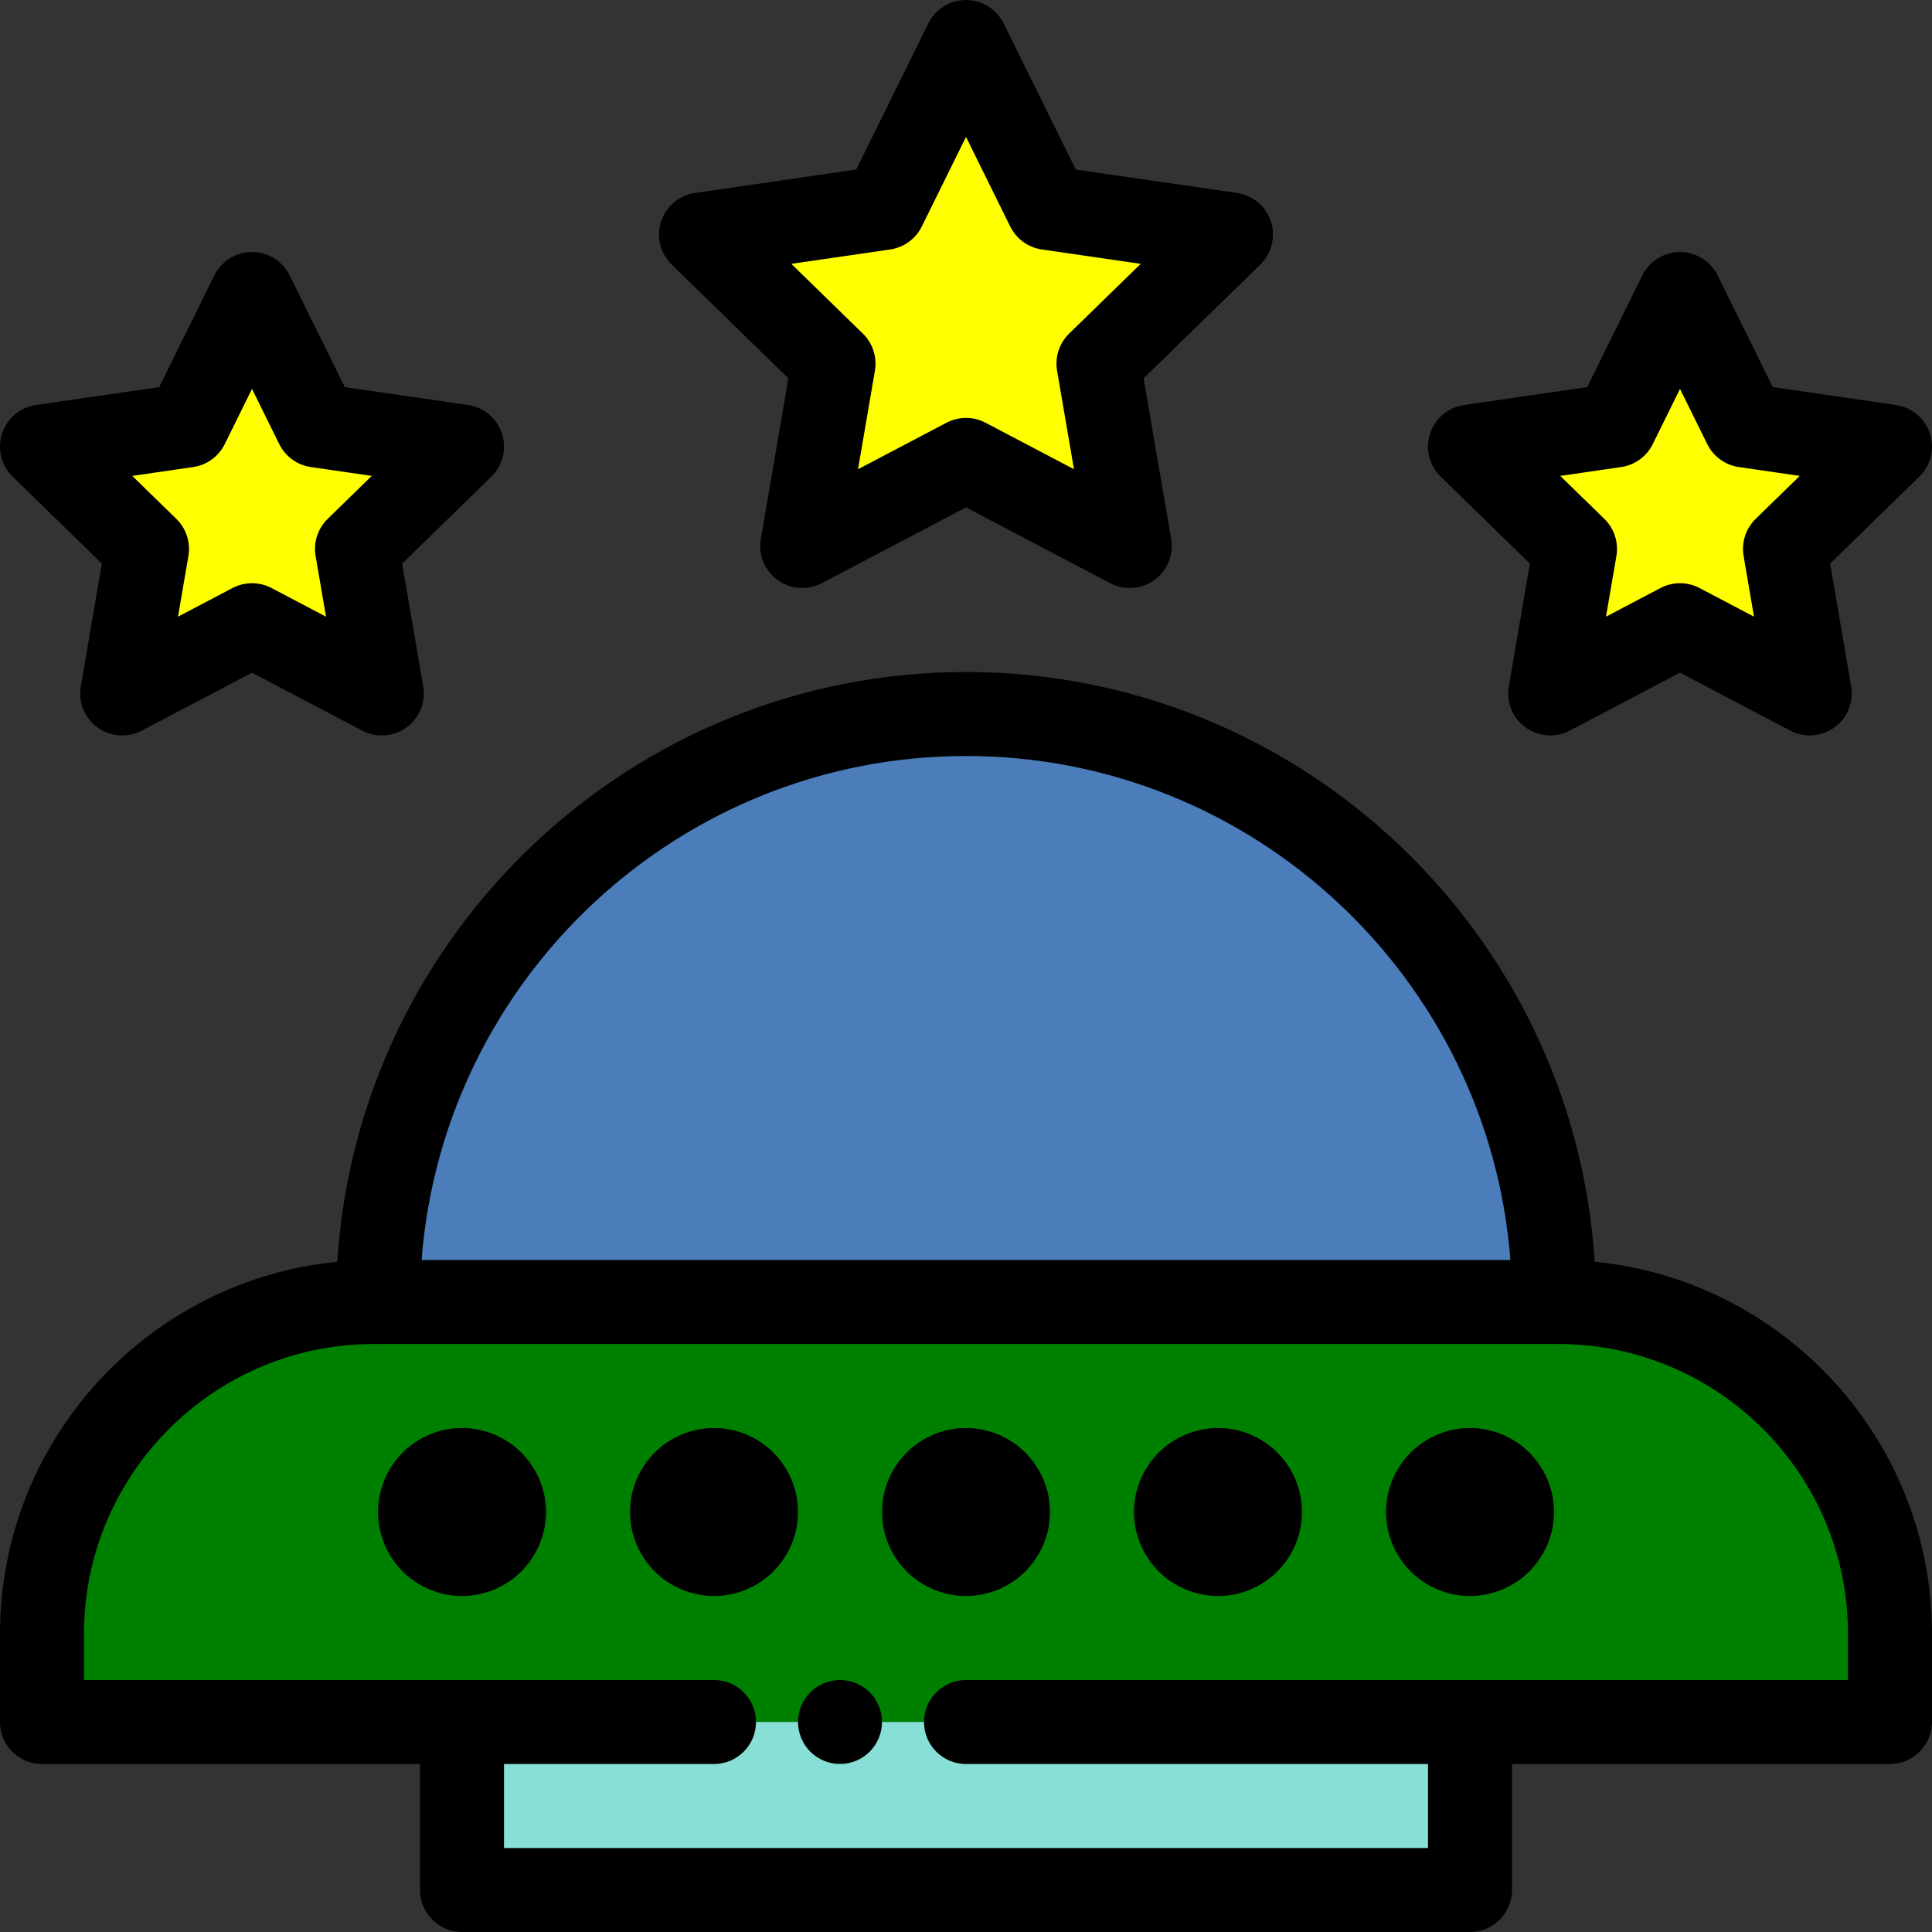 <?xml version="1.0" encoding="UTF-8" standalone="no"?>
<!-- Uploaded to: SVG Repo, www.svgrepo.com, Generator: SVG Repo Mixer Tools -->

<svg
   version="1.1"
   id="Layer_1"
   viewBox="0 0 512 512"
   xml:space="preserve"
   sodipodi:docname="ufo-alien-svgrepo-com.svg"
   inkscape:version="1.4 (86a8ad7, 2024-10-11)"
   xmlns:inkscape="http://www.inkscape.org/namespaces/inkscape"
   xmlns:sodipodi="http://sodipodi.sourceforge.net/DTD/sodipodi-0.dtd"
   xmlns="http://www.w3.org/2000/svg"
   xmlns:svg="http://www.w3.org/2000/svg"><rect x="0" y="0" width="512" height="512" fill="#333333" stroke="none"/><defs
   id="defs14" /><sodipodi:namedview
   id="namedview14"
   pagecolor="#ffffff"
   bordercolor="#000000"
   borderopacity="0.25"
   inkscape:showpageshadow="2"
   inkscape:pageopacity="0.0"
   inkscape:pagecheckerboard="0"
   inkscape:deskcolor="#d1d1d1"
   inkscape:zoom="1.6621094"
   inkscape:cx="256"
   inkscape:cy="256"
   inkscape:window-width="1920"
   inkscape:window-height="1111"
   inkscape:window-x="-9"
   inkscape:window-y="-9"
   inkscape:window-maximized="1"
   inkscape:current-layer="Layer_1" />
<g
   id="g3">
	<polygon
   style="fill:#ffff00"
   points="66.784,77.913 83.981,112.759 122.436,118.347 94.61,145.471 101.179,183.77    66.784,165.688 32.389,183.77 38.958,145.471 11.132,118.347 49.587,112.759  "
   id="polygon1" />
	<polygon
   style="fill:#ffff00"
   points="445.218,77.913 428.021,112.759 389.565,118.347 417.392,145.471 410.823,183.77    445.218,165.688 479.613,183.77 473.044,145.471 500.87,118.347 462.415,112.759  "
   id="polygon2" />
	<polygon
   style="fill:#ffff00"
   points="256.001,11.131 277.7,55.098 326.22,62.148 291.11,96.372 299.399,144.696 256.001,121.881    212.603,144.696 220.892,96.372 185.782,62.148 234.302,55.098  "
   id="polygon3" />
</g>
<path
   style="fill:#4a7dba"
   d="m 256.001,189.218 c -86.06,0 -155.826,69.765 -155.826,155.826 h 311.651 c 0,-86.06 -69.765,-155.826 -155.825,-155.826 z"
   id="path3"
   sodipodi:nodetypes="sccs" />
<path
   style="fill:#008000"
   d="M412.939,345.043H99.062c-48.562,0-87.93,39.368-87.93,87.93v23.374h111.304v44.522h267.13v-44.522  H500.87v-23.374C500.87,384.412,461.502,345.043,412.939,345.043z"
   id="path4" />
<rect
   x="122.436"
   y="456.347"
   style="fill:#87DFD6;"
   width="267.13"
   height="44.522"
   id="rect4" />
<path
   d="M 422.607,334.386 C 417.091,247.275 344.479,178.087 256,178.087 c -88.479,0 -161.09,69.187 -166.606,156.299 -50.101,4.875 -89.393,47.227 -89.393,98.588 v 23.374 c 0,6.146 4.983,11.13 11.13,11.13 h 100.174 v 33.391 c 0,6.146 4.983,11.13 11.13,11.13 h 267.13 c 6.146,0 11.13,-4.984 11.13,-11.13 V 467.478 H 500.87 c 6.146,0 11.13,-4.984 11.13,-11.13 v -23.374 c 0,-51.361 -39.29,-93.713 -89.393,-98.588 z M 256.001,200.348 c 76.04,0 138.569,58.961 144.271,133.565 H 111.729 c 5.702,-74.604 68.232,-133.565 144.272,-133.565 z M 489.739,445.217 H 389.565 256.001 c -6.147,0 -11.13,4.984 -11.13,11.13 0,6.146 4.983,11.13 11.13,11.13 h 122.435 v 22.261 h -244.87 v -22.261 h 55.652 c 6.147,0 11.13,-4.984 11.13,-11.13 0,-6.146 -4.983,-11.13 -11.13,-11.13 H 122.436 22.262 v -12.243 c 0,-42.348 34.452,-76.8 76.8,-76.8 h 1.113 311.651 1.113 c 42.348,0 76.8,34.452 76.8,76.8 v 12.243 z"
   id="path5"
   sodipodi:nodetypes="cscssscsssscssscsccsccsssccccsssccssccsscc" />
<path
   d="M122.436,378.435c-12.275,0-22.261,9.986-22.261,22.261c0,12.275,9.986,22.261,22.261,22.261s22.261-9.986,22.261-22.261  C144.696,388.421,134.71,378.435,122.436,378.435z"
   id="path6" />
<path
   d="M189.218,378.435c-12.275,0-22.261,9.986-22.261,22.261c0,12.275,9.986,22.261,22.261,22.261  c12.275,0,22.261-9.986,22.261-22.261C211.479,388.421,201.493,378.435,189.218,378.435z"
   id="path7" />
<path
   d="M389.565,378.435c-12.275,0-22.261,9.986-22.261,22.261c0,12.275,9.986,22.261,22.261,22.261  c12.275,0,22.261-9.986,22.261-22.261C411.826,388.421,401.841,378.435,389.565,378.435z"
   id="path8" />
<path
   d="M322.783,378.435c-12.275,0-22.261,9.986-22.261,22.261c0,12.275,9.986,22.261,22.261,22.261  c12.275,0,22.261-9.986,22.261-22.261C345.044,388.421,335.059,378.435,322.783,378.435z"
   id="path9" />
<path
   d="M256.001,378.435c-12.275,0-22.261,9.986-22.261,22.261c0,12.275,9.986,22.261,22.261,22.261s22.261-9.986,22.261-22.261  C278.261,388.421,268.276,378.435,256.001,378.435z"
   id="path10" />
<path
   d="M26.999,149.357l-5.58,32.532c-0.717,4.176,1,8.396,4.428,10.886c3.428,2.492,7.972,2.818,11.721,0.848l29.215-15.36  L96,193.623c1.628,0.856,3.407,1.278,5.178,1.278c2.307,0,4.605-0.718,6.544-2.126c3.428-2.49,5.144-6.709,4.428-10.886  l-5.58-32.532l23.635-23.039c3.034-2.957,4.126-7.381,2.817-11.41c-1.309-4.029-4.793-6.967-8.986-7.576l-32.664-4.746  L76.765,72.988c-1.875-3.799-5.744-6.205-9.982-6.205s-8.106,2.405-9.981,6.204l-14.608,29.599l-32.664,4.746  c-4.193,0.61-7.676,3.547-8.986,7.576s-0.217,8.452,2.817,11.41L26.999,149.357z M51.188,123.774  c3.625-0.528,6.759-2.805,8.38-6.089l7.216-14.621l7.216,14.622c1.622,3.285,4.755,5.562,8.38,6.089l16.137,2.344l-11.676,11.382  c-2.623,2.558-3.821,6.241-3.201,9.853l2.757,16.07l-14.433-7.588c-1.622-0.853-3.4-1.278-5.179-1.278  c-1.779,0-3.558,0.426-5.179,1.278l-14.433,7.588l2.757-16.07c0.62-3.611-0.578-7.295-3.201-9.853l-11.678-11.382L51.188,123.774z"
   id="path11" />
<path
   d="M405.432,149.357l-5.58,32.532c-0.717,4.176,1.001,8.396,4.429,10.886c3.428,2.49,7.973,2.817,11.721,0.848l29.215-15.36  l29.215,15.36c1.628,0.856,3.407,1.278,5.178,1.278c2.307,0,4.605-0.718,6.544-2.126c3.427-2.49,5.144-6.709,4.429-10.886  l-5.58-32.532l23.635-23.039c3.034-2.957,4.125-7.381,2.816-11.41c-1.31-4.029-4.793-6.967-8.984-7.576l-32.664-4.746  l-14.608-29.599c-1.874-3.798-5.743-6.204-9.981-6.204c-4.237,0-8.105,2.405-9.982,6.204l-14.608,29.599l-32.664,4.746  c-4.193,0.61-7.676,3.547-8.984,7.576c-1.309,4.029-0.217,8.452,2.816,11.41L405.432,149.357z M429.622,123.774  c3.625-0.528,6.758-2.805,8.38-6.089l7.216-14.622l7.216,14.623c1.622,3.285,4.755,5.562,8.38,6.089l16.137,2.344l-11.677,11.382  c-2.622,2.558-3.82,6.241-3.201,9.853l2.757,16.07l-14.433-7.588c-1.621-0.853-3.4-1.278-5.179-1.278  c-1.779,0-3.558,0.426-5.179,1.278l-14.433,7.588l2.757-16.07c0.619-3.611-0.579-7.295-3.201-9.853l-11.677-11.382L429.622,123.774z  "
   id="path12" />
<path
   d="M208.932,100.259l-7.299,42.556c-0.717,4.176,1,8.396,4.428,10.886c3.427,2.492,7.972,2.818,11.721,0.848l38.218-20.093  l38.219,20.093c1.628,0.856,3.407,1.278,5.178,1.278c2.307,0,4.605-0.718,6.544-2.126c3.427-2.49,5.144-6.709,4.429-10.886  l-7.299-42.556l30.919-30.139c3.034-2.957,4.125-7.381,2.816-11.41c-1.31-4.029-4.793-6.967-8.986-7.576l-42.73-6.207l-19.108-38.72  c-1.874-3.799-5.744-6.205-9.982-6.205s-8.106,2.405-9.981,6.204l-19.109,38.72l-42.73,6.207c-4.193,0.61-7.676,3.547-8.986,7.576  c-1.31,4.029-0.217,8.452,2.817,11.41L208.932,100.259z M235.902,66.114c3.625-0.528,6.759-2.805,8.38-6.089l11.718-23.743  l11.717,23.743c1.622,3.285,4.755,5.562,8.381,6.089l26.202,3.807L283.34,88.402c-2.622,2.558-3.82,6.241-3.201,9.853l4.476,26.095  l-23.436-12.32c-1.622-0.853-3.4-1.278-5.179-1.278s-3.558,0.426-5.179,1.278l-23.436,12.32l4.476-26.095  c0.62-3.611-0.578-7.295-3.201-9.853l-18.96-18.481L235.902,66.114z"
   id="path13" />
<path
   d="M228.787,447.098c-0.601-0.4-1.247-0.746-1.914-1.024c-0.679-0.278-1.38-0.501-2.093-0.633c-1.436-0.29-2.905-0.29-4.341,0  c-0.712,0.132-1.414,0.355-2.093,0.633c-0.668,0.278-1.313,0.624-1.914,1.024c-0.612,0.401-1.18,0.868-1.692,1.38  c-0.512,0.512-0.979,1.08-1.38,1.693c-0.401,0.601-0.746,1.245-1.024,1.924c-0.278,0.669-0.49,1.369-0.634,2.081  c-0.145,0.712-0.223,1.447-0.223,2.17c0,0.722,0.078,1.458,0.223,2.17c0.145,0.712,0.356,1.414,0.634,2.08  c0.278,0.679,0.623,1.325,1.024,1.926c0.401,0.612,0.868,1.18,1.38,1.692c0.512,0.513,1.08,0.981,1.692,1.38  c0.601,0.401,1.247,0.746,1.914,1.024c0.679,0.278,1.38,0.501,2.093,0.634c0.712,0.145,1.447,0.223,2.17,0.223  s1.458-0.078,2.17-0.223c0.712-0.134,1.414-0.356,2.093-0.634c0.668-0.278,1.313-0.623,1.914-1.024c0.612-0.4,1.18-0.867,1.692-1.38  c0.512-0.512,0.979-1.08,1.38-1.692c0.401-0.601,0.746-1.247,1.024-1.926c0.278-0.668,0.501-1.368,0.646-2.08  c0.145-0.713,0.211-1.448,0.211-2.17c0-2.927-1.191-5.799-3.261-7.869C229.967,447.966,229.399,447.499,228.787,447.098z"
   id="path14" />
</svg>
